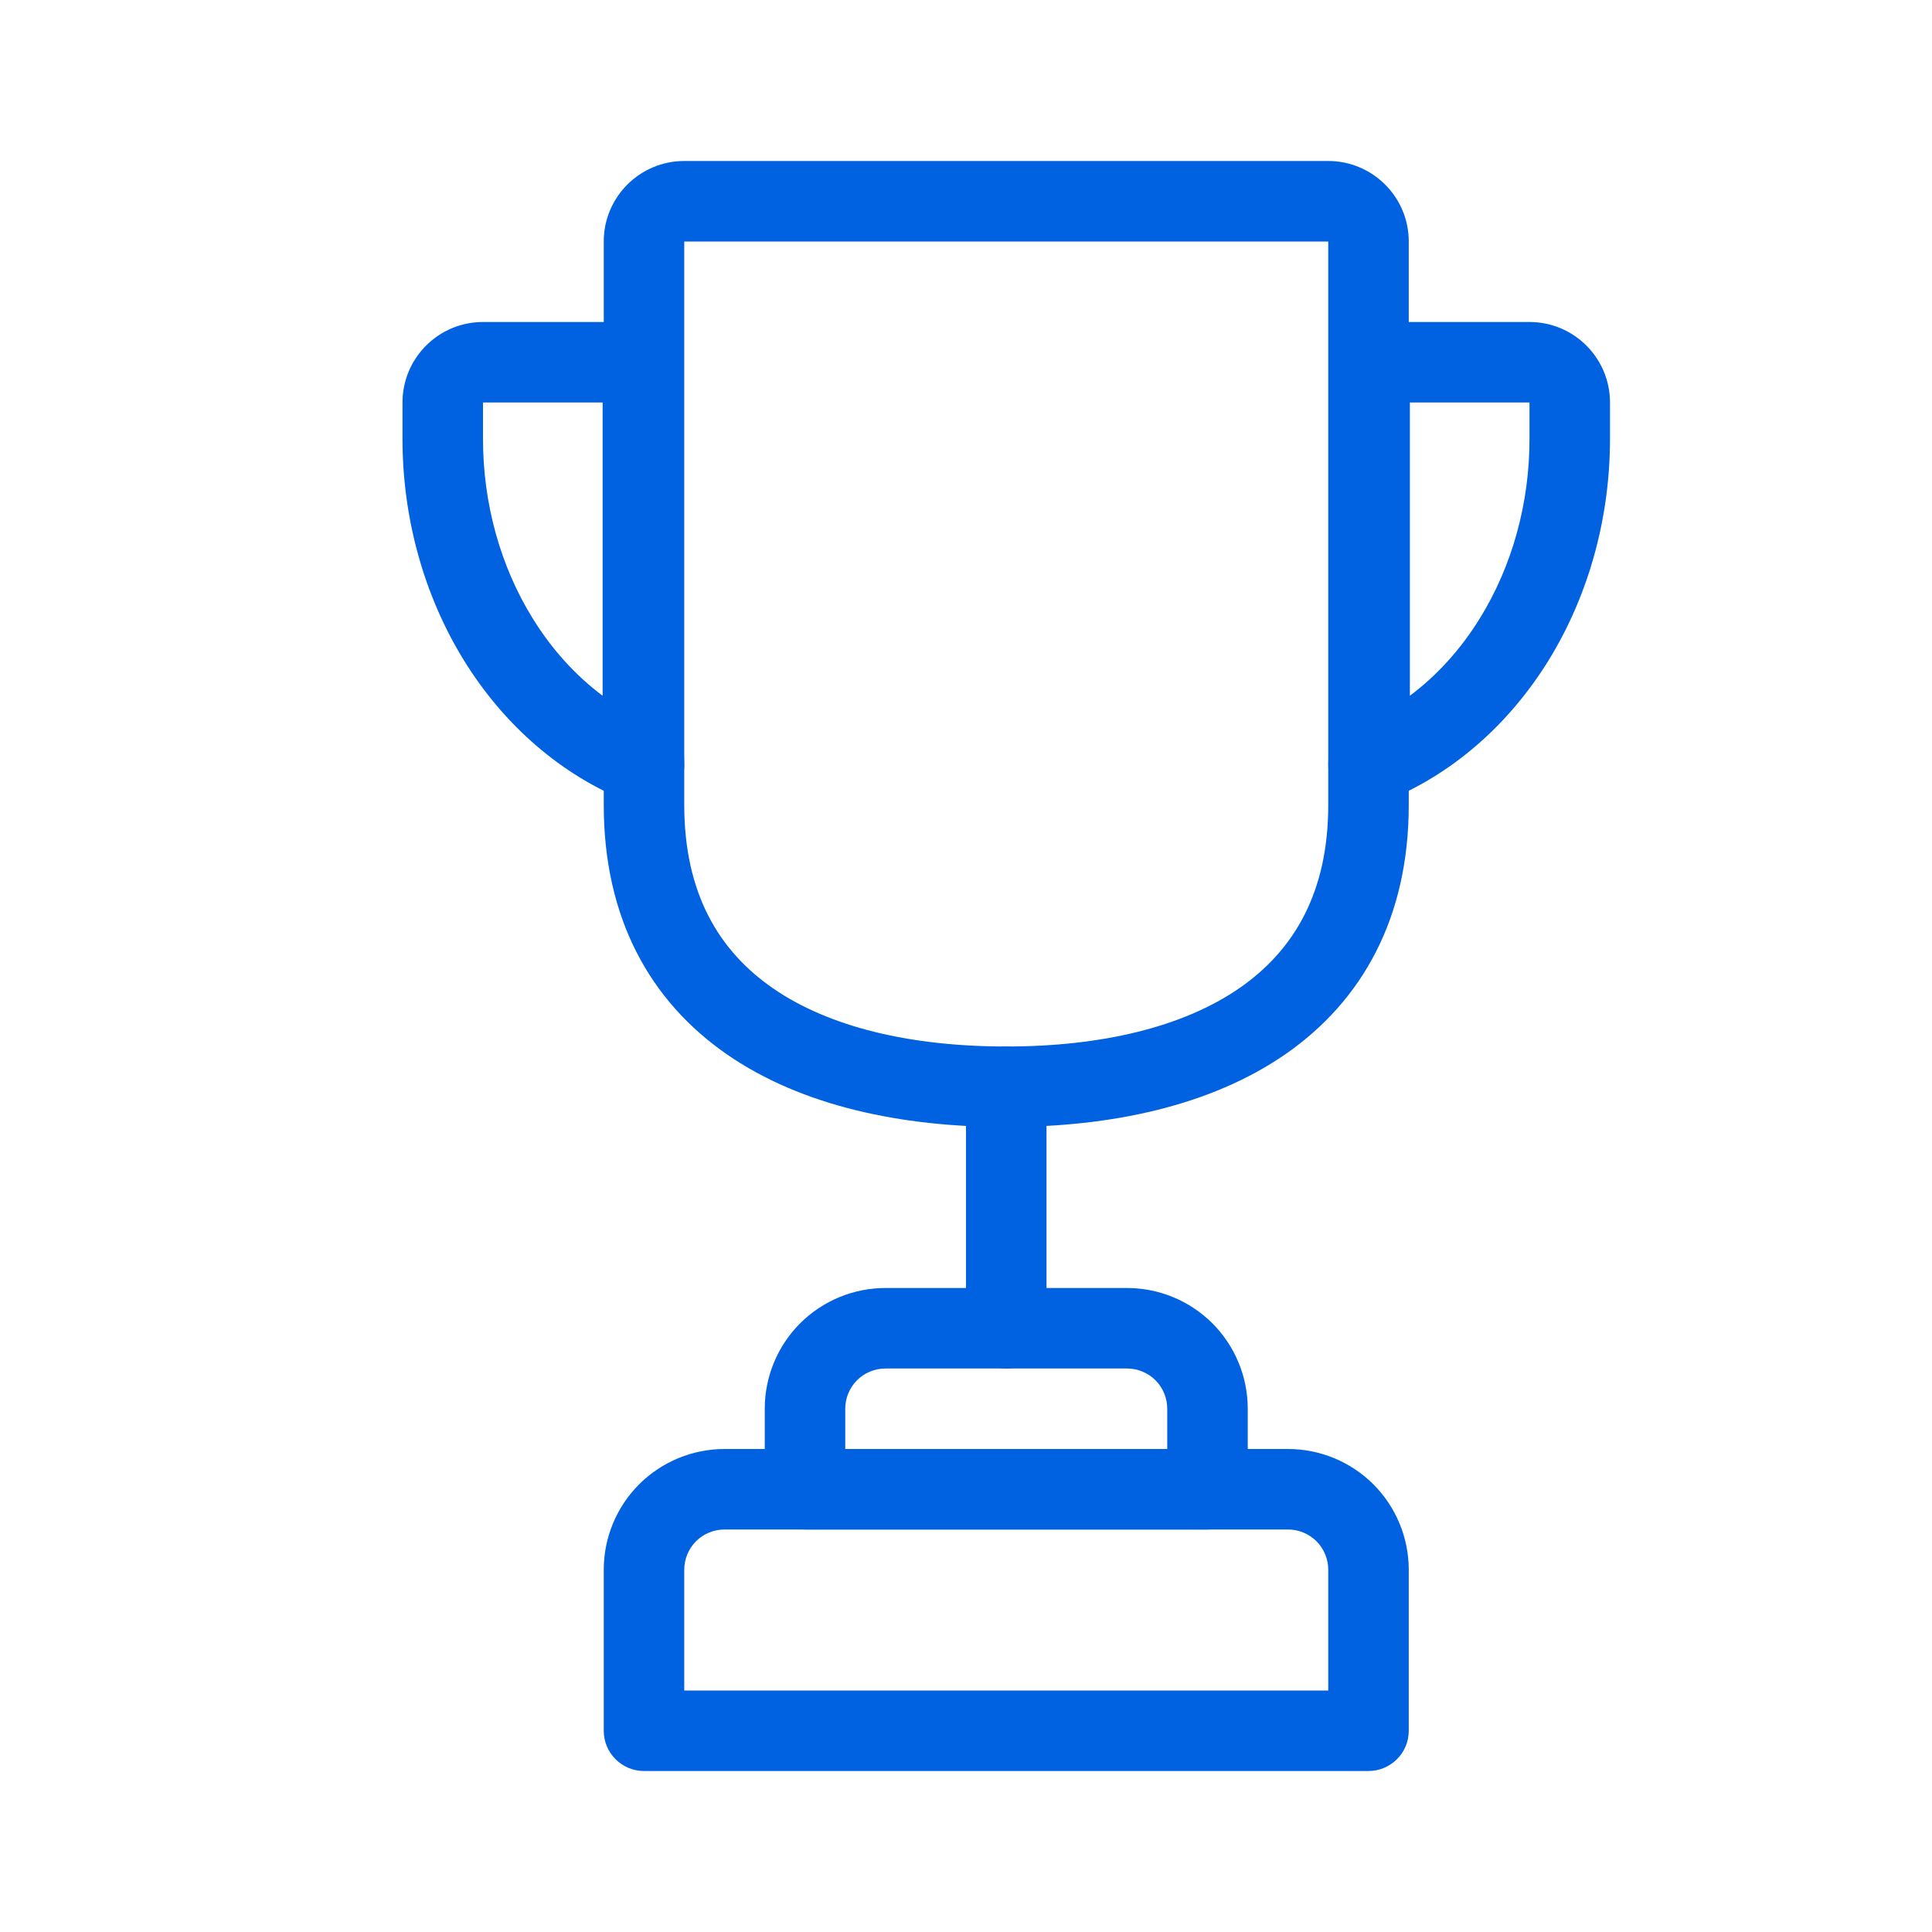 <svg width="24" height="24" viewBox="0 0 24 24" fill="none" xmlns="http://www.w3.org/2000/svg">
<path fill-rule="evenodd" clip-rule="evenodd" d="M11 17C10.867 17 10.74 17.053 10.646 17.146C10.553 17.24 10.5 17.367 10.5 17.5V18H14.5V17.5C14.5 17.367 14.447 17.24 14.354 17.146C14.26 17.053 14.133 17 14 17H11ZM9.939 16.439C10.221 16.158 10.602 16 11 16H14C14.398 16 14.779 16.158 15.061 16.439C15.342 16.721 15.5 17.102 15.5 17.5V18.5C15.5 18.776 15.276 19 15 19H10C9.724 19 9.5 18.776 9.5 18.5V17.5C9.5 17.102 9.658 16.721 9.939 16.439Z" fill="#0062E1"/>
<path fill-rule="evenodd" clip-rule="evenodd" d="M9 19C8.867 19 8.74 19.053 8.646 19.146C8.553 19.24 8.5 19.367 8.5 19.5V21H16.5V19.5C16.5 19.367 16.447 19.24 16.354 19.146C16.26 19.053 16.133 19 16 19H9ZM7.939 18.439C8.221 18.158 8.602 18 9 18H16C16.398 18 16.779 18.158 17.061 18.439C17.342 18.721 17.5 19.102 17.5 19.5V21.5C17.5 21.776 17.276 22 17 22H8C7.724 22 7.5 21.776 7.5 21.5V19.5C7.5 19.102 7.658 18.721 7.939 18.439Z" fill="#0062E1"/>
<path fill-rule="evenodd" clip-rule="evenodd" d="M12.5 13C12.776 13 13 13.224 13 13.5V16.5C13 16.776 12.776 17 12.5 17C12.224 17 12 16.776 12 16.5V13.5C12 13.224 12.224 13 12.5 13Z" fill="#0062E1"/>
<path fill-rule="evenodd" clip-rule="evenodd" d="M5 5C5 4.448 5.448 4 6 4H7.986C8.262 4 8.486 4.224 8.486 4.5V8.75C8.486 8.868 8.493 9.37 8.499 9.469C8.51 9.64 8.432 9.804 8.294 9.904C8.156 10.005 7.976 10.028 7.817 9.965C6.977 9.634 6.261 9.011 5.761 8.2C5.262 7.389 4.998 6.424 5 5.441V5ZM7.486 5L6 5V5.443C5.998 6.249 6.215 7.03 6.613 7.675C6.853 8.066 7.151 8.392 7.486 8.643V5Z" fill="#0062E1"/>
<path fill-rule="evenodd" clip-rule="evenodd" d="M20 5C20 4.448 19.552 4 19 4H17.014C16.738 4 16.514 4.224 16.514 4.5V8.75C16.514 8.868 16.507 9.37 16.501 9.469C16.491 9.64 16.568 9.804 16.706 9.904C16.844 10.005 17.024 10.028 17.183 9.965C18.023 9.634 18.739 9.011 19.239 8.2C19.738 7.389 20.002 6.424 20 5.441V5ZM17.514 5L19 5V5.443C19.002 6.249 18.785 7.03 18.387 7.675C18.147 8.066 17.849 8.392 17.514 8.643V5Z" fill="#0062E1"/>
<path fill-rule="evenodd" clip-rule="evenodd" d="M7.5 3C7.5 2.448 7.948 2 8.5 2H16.5C17.052 2 17.5 2.448 17.5 3V10C17.5 11.401 16.923 12.433 15.969 13.095C15.04 13.738 13.801 14 12.5 14C11.2 14 9.961 13.741 9.032 13.099C8.076 12.438 7.5 11.406 7.5 10V3ZM16.5 3H8.5V10C8.5 11.094 8.929 11.812 9.601 12.276C10.299 12.759 11.31 13 12.5 13C13.689 13 14.7 12.757 15.399 12.273C16.072 11.807 16.5 11.089 16.5 10V3Z" fill="#0062E1"/>
</svg>
